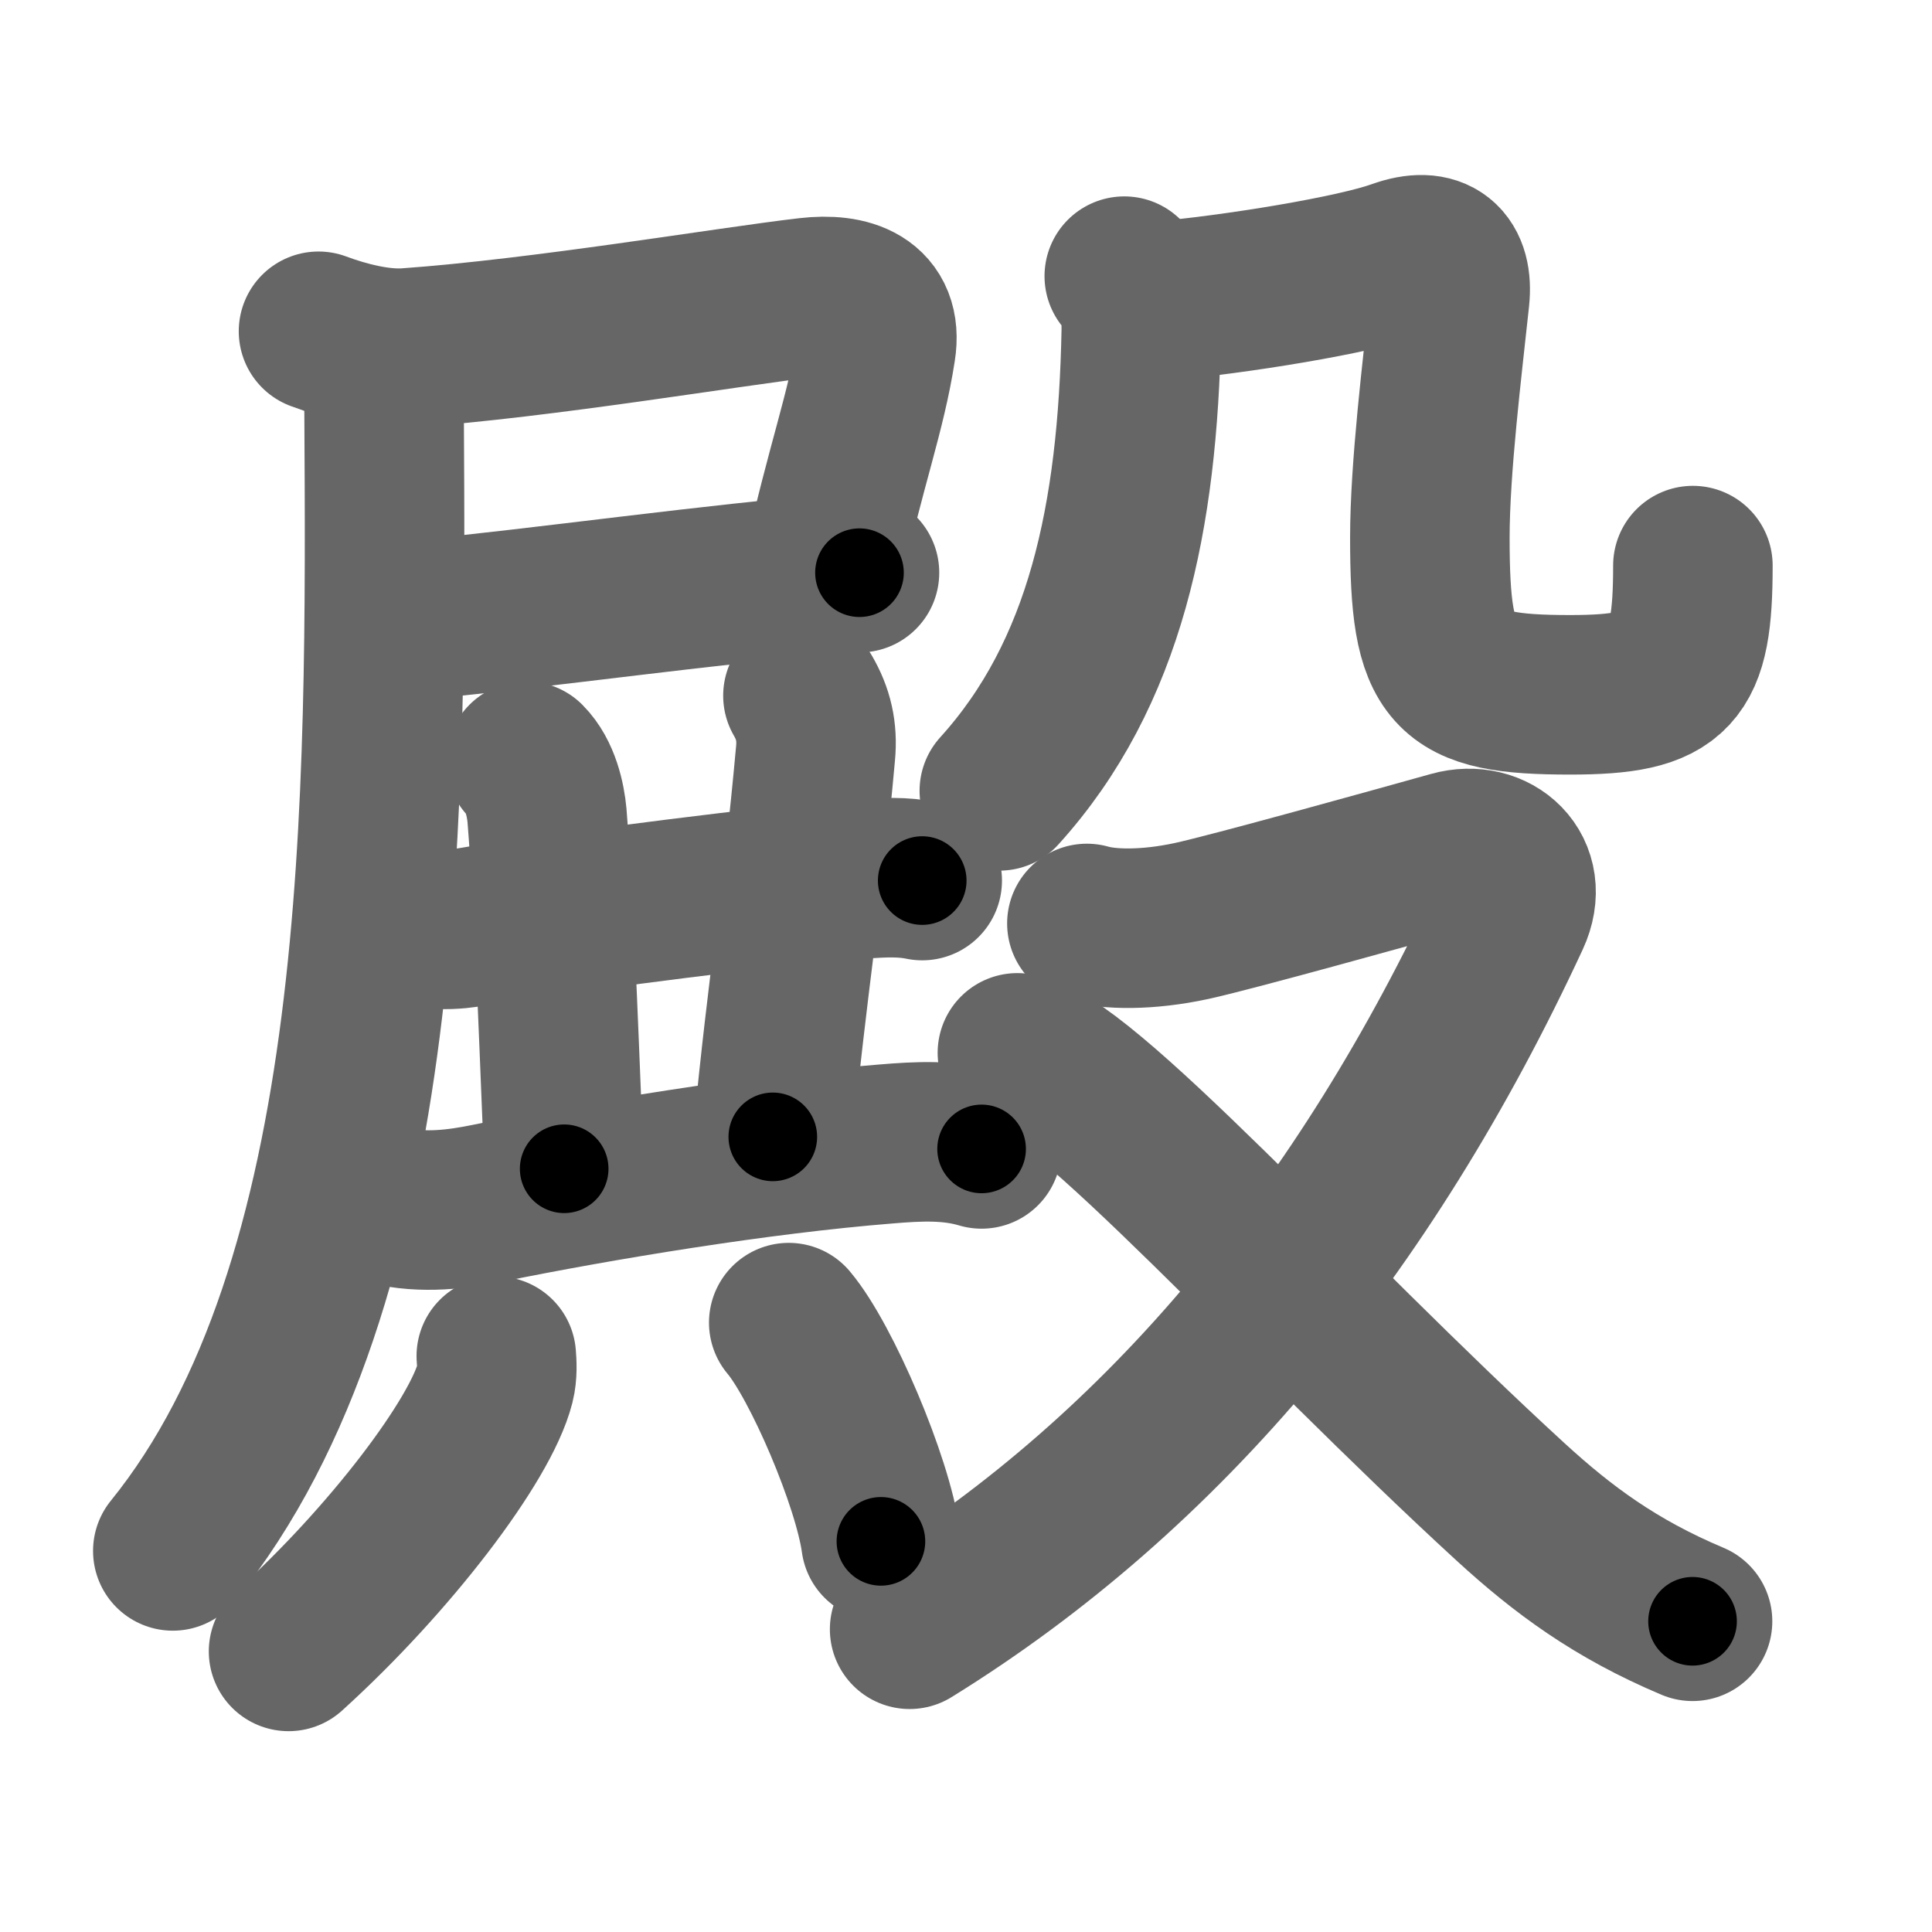 <svg xmlns="http://www.w3.org/2000/svg" width="109" height="109" viewBox="0 0 109 109" id="6bbf"><g fill="none" stroke="#666" stroke-width="9" stroke-linecap="round" stroke-linejoin="round"><g><g p4:phon="尸+共" xmlns:p4="http://kanjivg.tagaini.net"><g><path d="M17.97,18.69c1.5,0.56,3.41,1.05,5,0.94c7.68-0.55,18.07-2.32,22.64-2.85c2.25-0.26,4.21,0.37,3.81,2.9c-0.55,3.57-1.69,6.53-3,12.45" /><path d="M22.59,35.02c3.45-0.15,15.17-1.76,21.92-2.4c1.69-0.16,3.08-0.27,3.98-0.31" /><path d="M20.41,19.84c1,1,1.25,2.19,1.26,3.41C21.79,45.06,22,72.38,9.75,87.5" /></g><g><g><path d="M23.67,52.28c1.7,0.35,2.78,0.02,4.07-0.17c4.87-0.7,15.91-2.2,20.99-2.53c1.1-0.07,2.21-0.13,3.3,0.1" /><path d="M29.67,42.94c0.82,0.82,1.11,2.19,1.19,3.06c0.44,5.43,0.77,15.33,0.97,19.94" /><path d="M45.3,39.25c0.58,1,0.83,2,0.71,3.26c-0.76,8.42-1.55,12.69-2.41,21.63" /><path d="M21.87,68c2,0.5,4.04,0.21,5.66-0.12c6.22-1.26,15.22-2.76,22.47-3.34c1.81-0.15,3.6-0.25,5.38,0.28" /></g><g><path d="M28,76.51c0.03,0.38,0.07,0.98-0.07,1.53c-0.82,3.22-5.93,9.95-11.65,15.13" /><path d="M44.5,74.62c1.84,2.18,4.74,8.96,5.2,12.34" /></g></g></g><g><g><g><path d="M63.43,15.58c0.87,0.87,0.97,2.05,0.96,3.07c-0.2,10.49-2.01,19.35-8.01,25.97" /></g><path d="M65.24,17.01c4.51-0.39,11.26-1.51,13.63-2.37c2.14-0.77,3.13,0.18,2.92,2.18c-0.42,3.93-1.12,9.58-1.12,13.51c0,7.75,1.04,8.87,7.92,8.87c5.91,0,6.92-1.2,6.92-7.29" /></g><g><path d="M61.32,52.1c1.25,0.36,3.41,0.4,5.91-0.14c2.22-0.48,11.49-3.06,14.71-3.96c2.32-0.65,4.42,1.2,3.27,3.68C77,69.38,65.75,83,51.32,91.92" /><path d="M57.4,59.4c3.44,0.31,15.98,14.48,27.85,25.36c2.92,2.67,5.87,4.87,10.24,6.71" /></g></g></g></g><g fill="none" stroke="#000" stroke-width="5" stroke-linecap="round" stroke-linejoin="round"><path d="M17.97,18.69c1.5,0.56,3.41,1.05,5,0.94c7.68-0.55,18.07-2.32,22.64-2.85c2.25-0.26,4.21,0.37,3.81,2.9c-0.55,3.57-1.69,6.53-3,12.45" stroke-dasharray="46.572" stroke-dashoffset="46.572"><animate attributeName="stroke-dashoffset" values="46.572;46.572;0" dur="0.466s" fill="freeze" begin="0s;6bbf.click" /></path><path d="M22.59,35.02c3.45-0.15,15.17-1.76,21.92-2.4c1.69-0.16,3.08-0.27,3.98-0.31" stroke-dasharray="26.046" stroke-dashoffset="26.046"><animate attributeName="stroke-dashoffset" values="26.046" fill="freeze" begin="6bbf.click" /><animate attributeName="stroke-dashoffset" values="26.046;26.046;0" keyTimes="0;0.642;1" dur="0.726s" fill="freeze" begin="0s;6bbf.click" /></path><path d="M20.41,19.84c1,1,1.25,2.19,1.26,3.41C21.79,45.06,22,72.38,9.75,87.5" stroke-dasharray="70.277" stroke-dashoffset="70.277"><animate attributeName="stroke-dashoffset" values="70.277" fill="freeze" begin="6bbf.click" /><animate attributeName="stroke-dashoffset" values="70.277;70.277;0" keyTimes="0;0.579;1" dur="1.254s" fill="freeze" begin="0s;6bbf.click" /></path><path d="M23.67,52.28c1.7,0.35,2.78,0.02,4.07-0.17c4.87-0.7,15.91-2.2,20.99-2.53c1.1-0.07,2.21-0.13,3.3,0.1" stroke-dasharray="28.563" stroke-dashoffset="28.563"><animate attributeName="stroke-dashoffset" values="28.563" fill="freeze" begin="6bbf.click" /><animate attributeName="stroke-dashoffset" values="28.563;28.563;0" keyTimes="0;0.814;1" dur="1.54s" fill="freeze" begin="0s;6bbf.click" /></path><path d="M29.67,42.94c0.82,0.82,1.11,2.19,1.19,3.06c0.44,5.43,0.77,15.33,0.97,19.94" stroke-dasharray="23.311" stroke-dashoffset="23.311"><animate attributeName="stroke-dashoffset" values="23.311" fill="freeze" begin="6bbf.click" /><animate attributeName="stroke-dashoffset" values="23.311;23.311;0" keyTimes="0;0.869;1" dur="1.773s" fill="freeze" begin="0s;6bbf.click" /></path><path d="M45.3,39.25c0.58,1,0.83,2,0.71,3.26c-0.76,8.42-1.55,12.69-2.41,21.63" stroke-dasharray="25.162" stroke-dashoffset="25.162"><animate attributeName="stroke-dashoffset" values="25.162" fill="freeze" begin="6bbf.click" /><animate attributeName="stroke-dashoffset" values="25.162;25.162;0" keyTimes="0;0.876;1" dur="2.025s" fill="freeze" begin="0s;6bbf.click" /></path><path d="M21.87,68c2,0.5,4.04,0.21,5.66-0.12c6.22-1.26,15.22-2.76,22.47-3.34c1.81-0.15,3.6-0.25,5.38,0.28" stroke-dasharray="33.86" stroke-dashoffset="33.86"><animate attributeName="stroke-dashoffset" values="33.86" fill="freeze" begin="6bbf.click" /><animate attributeName="stroke-dashoffset" values="33.86;33.86;0" keyTimes="0;0.857;1" dur="2.364s" fill="freeze" begin="0s;6bbf.click" /></path><path d="M28,76.51c0.03,0.38,0.07,0.98-0.07,1.53c-0.82,3.22-5.93,9.95-11.65,15.13" stroke-dasharray="20.801" stroke-dashoffset="20.801"><animate attributeName="stroke-dashoffset" values="20.801" fill="freeze" begin="6bbf.click" /><animate attributeName="stroke-dashoffset" values="20.801;20.801;0" keyTimes="0;0.919;1" dur="2.572s" fill="freeze" begin="0s;6bbf.click" /></path><path d="M44.5,74.62c1.84,2.18,4.74,8.96,5.2,12.34" stroke-dasharray="13.491" stroke-dashoffset="13.491"><animate attributeName="stroke-dashoffset" values="13.491" fill="freeze" begin="6bbf.click" /><animate attributeName="stroke-dashoffset" values="13.491;13.491;0" keyTimes="0;0.95;1" dur="2.707s" fill="freeze" begin="0s;6bbf.click" /></path><path d="M63.43,15.58c0.87,0.87,0.97,2.05,0.96,3.07c-0.2,10.49-2.01,19.35-8.01,25.97" stroke-dasharray="31.108" stroke-dashoffset="31.108"><animate attributeName="stroke-dashoffset" values="31.108" fill="freeze" begin="6bbf.click" /><animate attributeName="stroke-dashoffset" values="31.108;31.108;0" keyTimes="0;0.897;1" dur="3.018s" fill="freeze" begin="0s;6bbf.click" /></path><path d="M65.24,17.01c4.51-0.39,11.26-1.51,13.63-2.37c2.14-0.77,3.13,0.18,2.92,2.18c-0.42,3.93-1.12,9.58-1.12,13.51c0,7.75,1.04,8.87,7.92,8.87c5.91,0,6.92-1.2,6.92-7.29" stroke-dasharray="58.858" stroke-dashoffset="58.858"><animate attributeName="stroke-dashoffset" values="58.858" fill="freeze" begin="6bbf.click" /><animate attributeName="stroke-dashoffset" values="58.858;58.858;0" keyTimes="0;0.837;1" dur="3.607s" fill="freeze" begin="0s;6bbf.click" /></path><path d="M61.32,52.1c1.25,0.36,3.41,0.4,5.91-0.14c2.22-0.48,11.49-3.06,14.71-3.96c2.32-0.65,4.42,1.2,3.27,3.68C77,69.38,65.75,83,51.32,91.92" stroke-dasharray="80.97" stroke-dashoffset="80.97"><animate attributeName="stroke-dashoffset" values="80.97" fill="freeze" begin="6bbf.click" /><animate attributeName="stroke-dashoffset" values="80.97;80.97;0" keyTimes="0;0.856;1" dur="4.216s" fill="freeze" begin="0s;6bbf.click" /></path><path d="M57.4,59.4c3.44,0.31,15.98,14.48,27.85,25.36c2.92,2.67,5.87,4.87,10.24,6.71" stroke-dasharray="50.125" stroke-dashoffset="50.125"><animate attributeName="stroke-dashoffset" values="50.125" fill="freeze" begin="6bbf.click" /><animate attributeName="stroke-dashoffset" values="50.125;50.125;0" keyTimes="0;0.894;1" dur="4.717s" fill="freeze" begin="0s;6bbf.click" /></path></g></svg>
